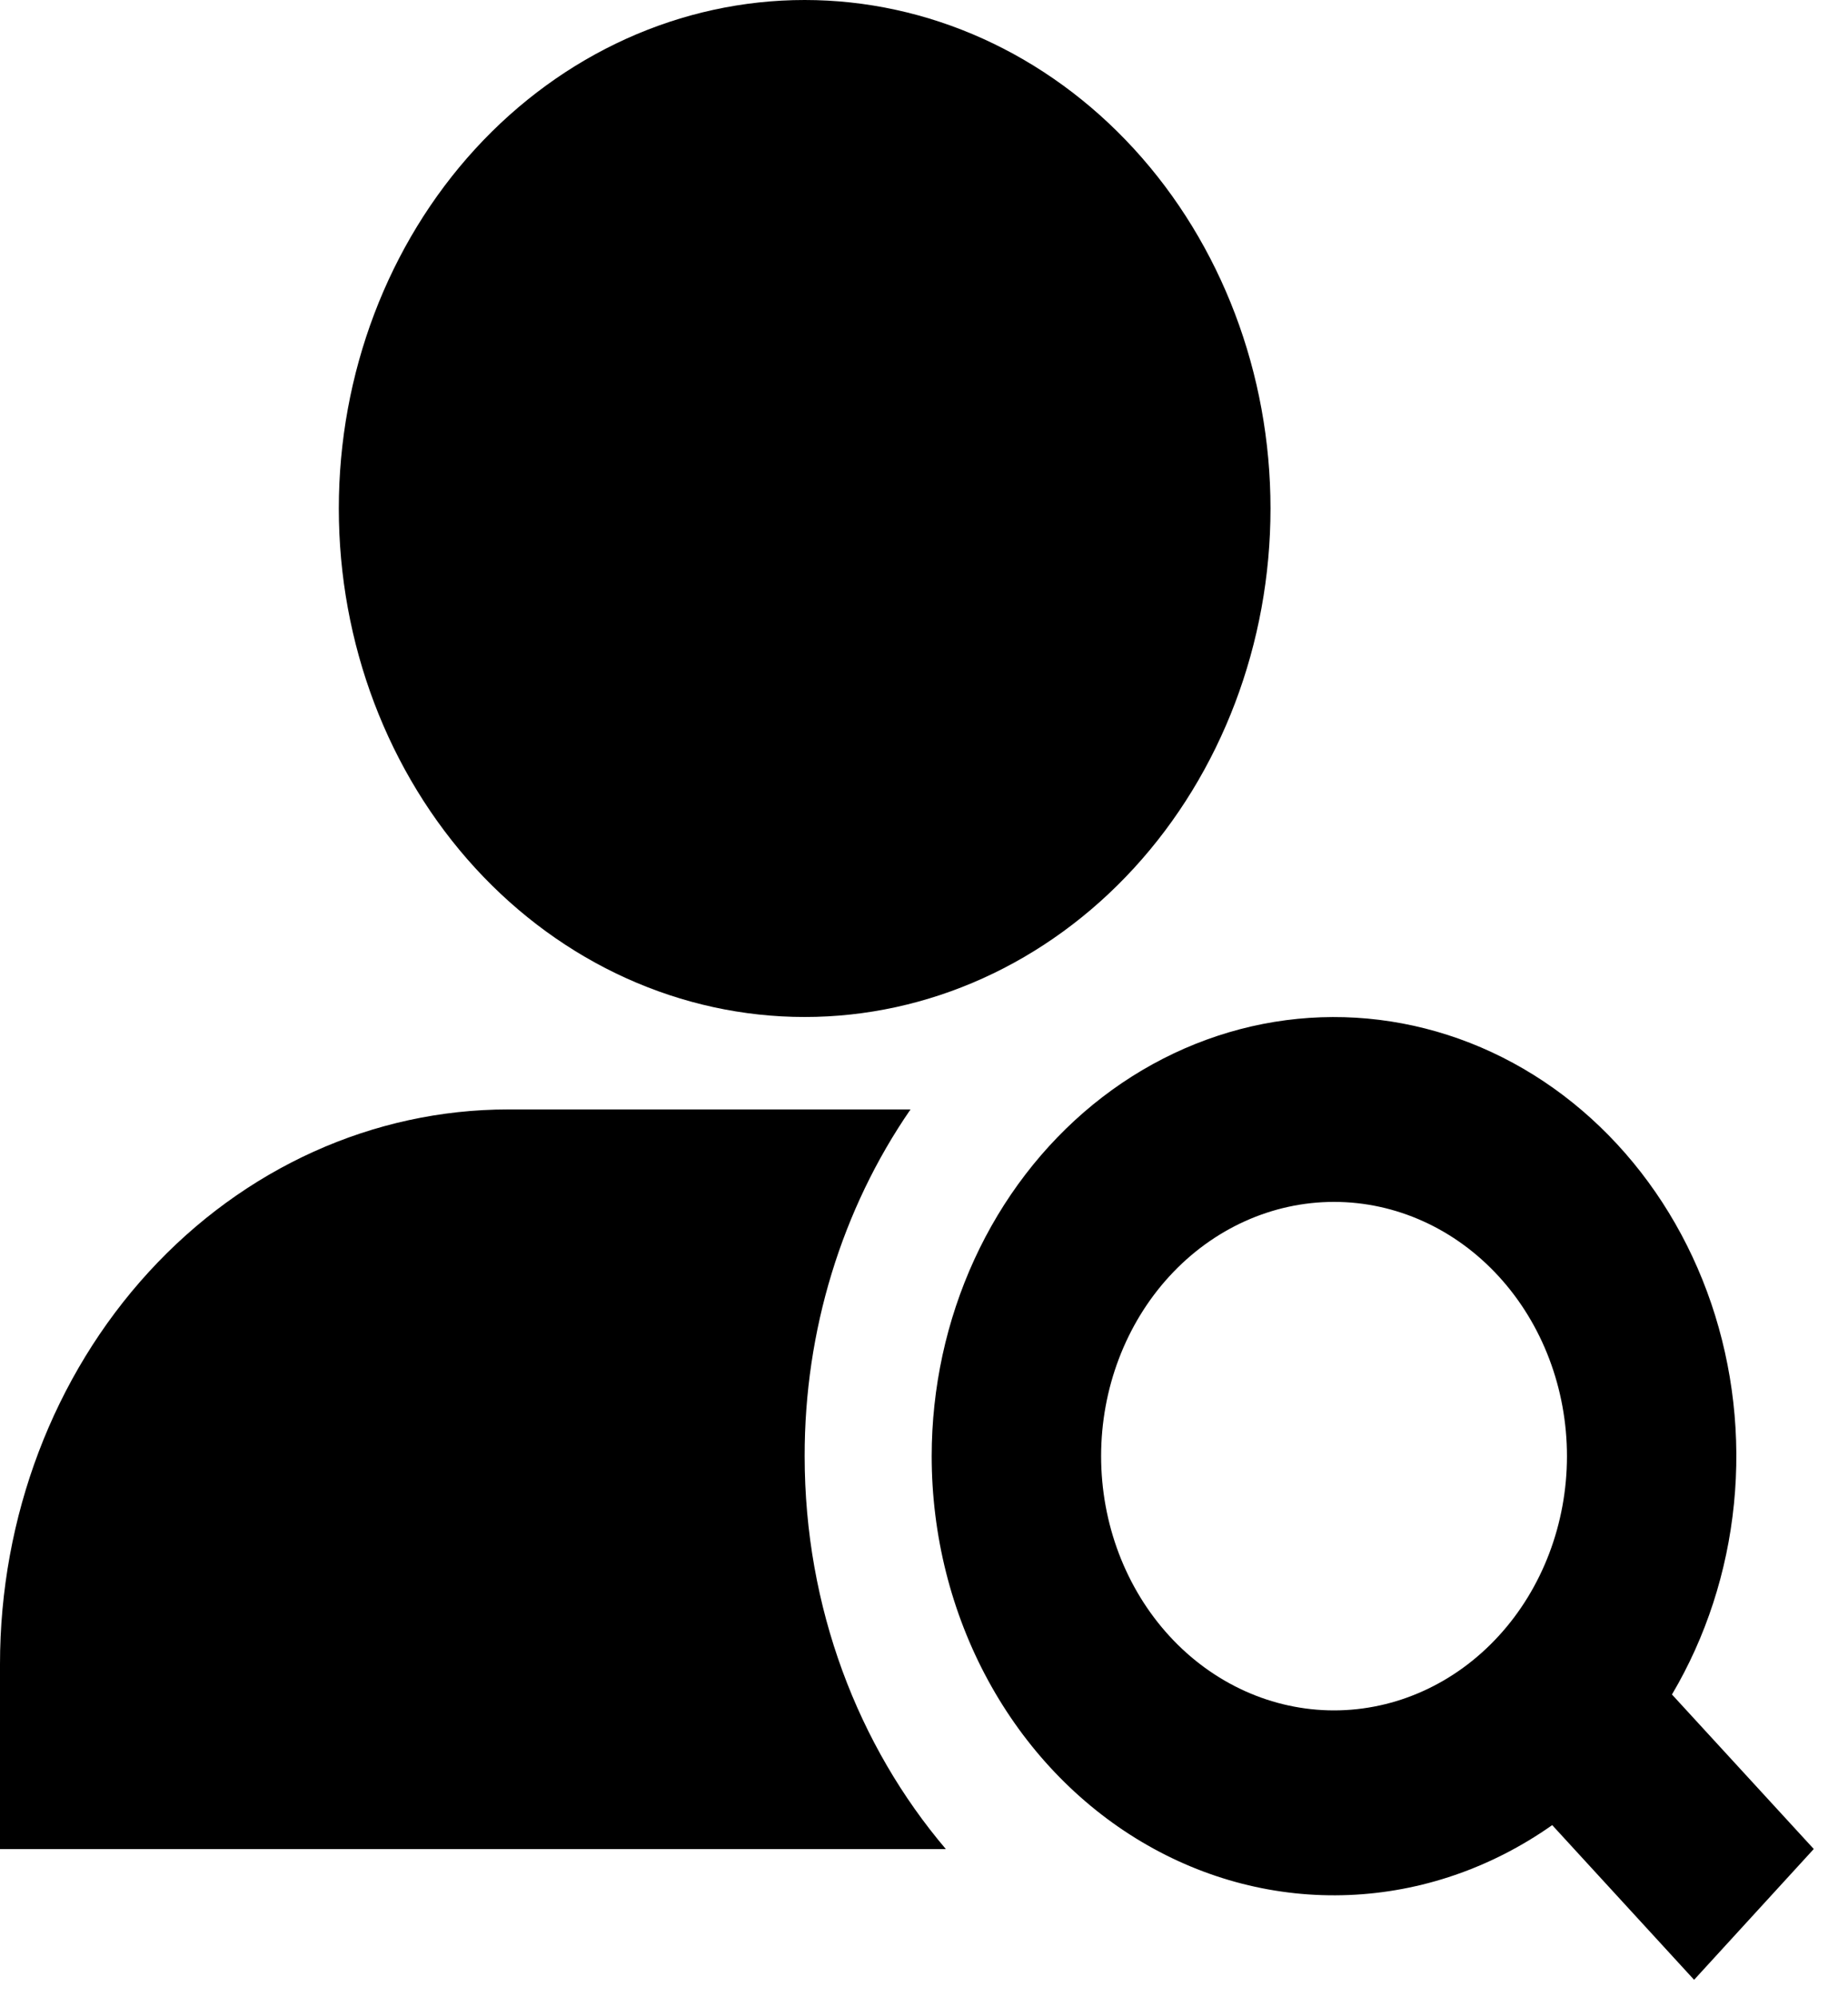 <svg width="50" height="54" viewBox="0 0 50 54" fill="none" xmlns="http://www.w3.org/2000/svg">
<path id="Vector" d="M21.771 0C18.428 0 15.222 1.449 12.858 4.027C10.495 6.606 9.167 10.103 9.167 13.75C9.167 17.397 10.495 20.894 12.858 23.473C15.222 26.051 18.428 27.5 21.771 27.5C25.114 27.5 28.32 26.051 30.683 23.473C33.047 20.894 34.375 17.397 34.375 13.75C34.375 10.103 33.047 6.606 30.683 4.027C28.32 1.449 25.114 0 21.771 0ZM25.208 39.375C25.209 37.529 25.604 35.708 26.362 34.057C27.12 32.406 28.221 30.971 29.576 29.865C30.932 28.76 32.505 28.015 34.171 27.688C35.837 27.362 37.55 27.465 39.173 27.987C40.797 28.509 42.286 29.438 43.523 30.698C44.76 31.958 45.711 33.516 46.3 35.247C46.888 36.978 47.099 38.835 46.914 40.67C46.73 42.506 46.156 44.269 45.237 45.82L49.074 49.998L45.836 53.535L41.997 49.352C40.353 50.51 38.454 51.163 36.498 51.242C34.543 51.322 32.605 50.825 30.886 49.803C29.168 48.782 27.734 47.275 26.735 45.44C25.736 43.605 25.208 41.51 25.208 39.375ZM36.094 32.5C34.422 32.5 32.819 33.224 31.637 34.514C30.456 35.803 29.792 37.552 29.792 39.375C29.792 41.198 30.456 42.947 31.637 44.236C32.819 45.526 34.422 46.25 36.094 46.25C37.765 46.25 39.368 45.526 40.55 44.236C41.732 42.947 42.396 41.198 42.396 39.375C42.396 37.552 41.732 35.803 40.55 34.514C39.368 33.224 37.765 32.5 36.094 32.5ZM24.635 30C22.771 32.702 21.766 35.993 21.771 39.375C21.771 43.477 23.221 47.212 25.591 50H0V45C0 41.022 1.449 37.206 4.027 34.393C6.606 31.58 10.103 30 13.75 30H24.635Z" fill="black"/>
</svg>
